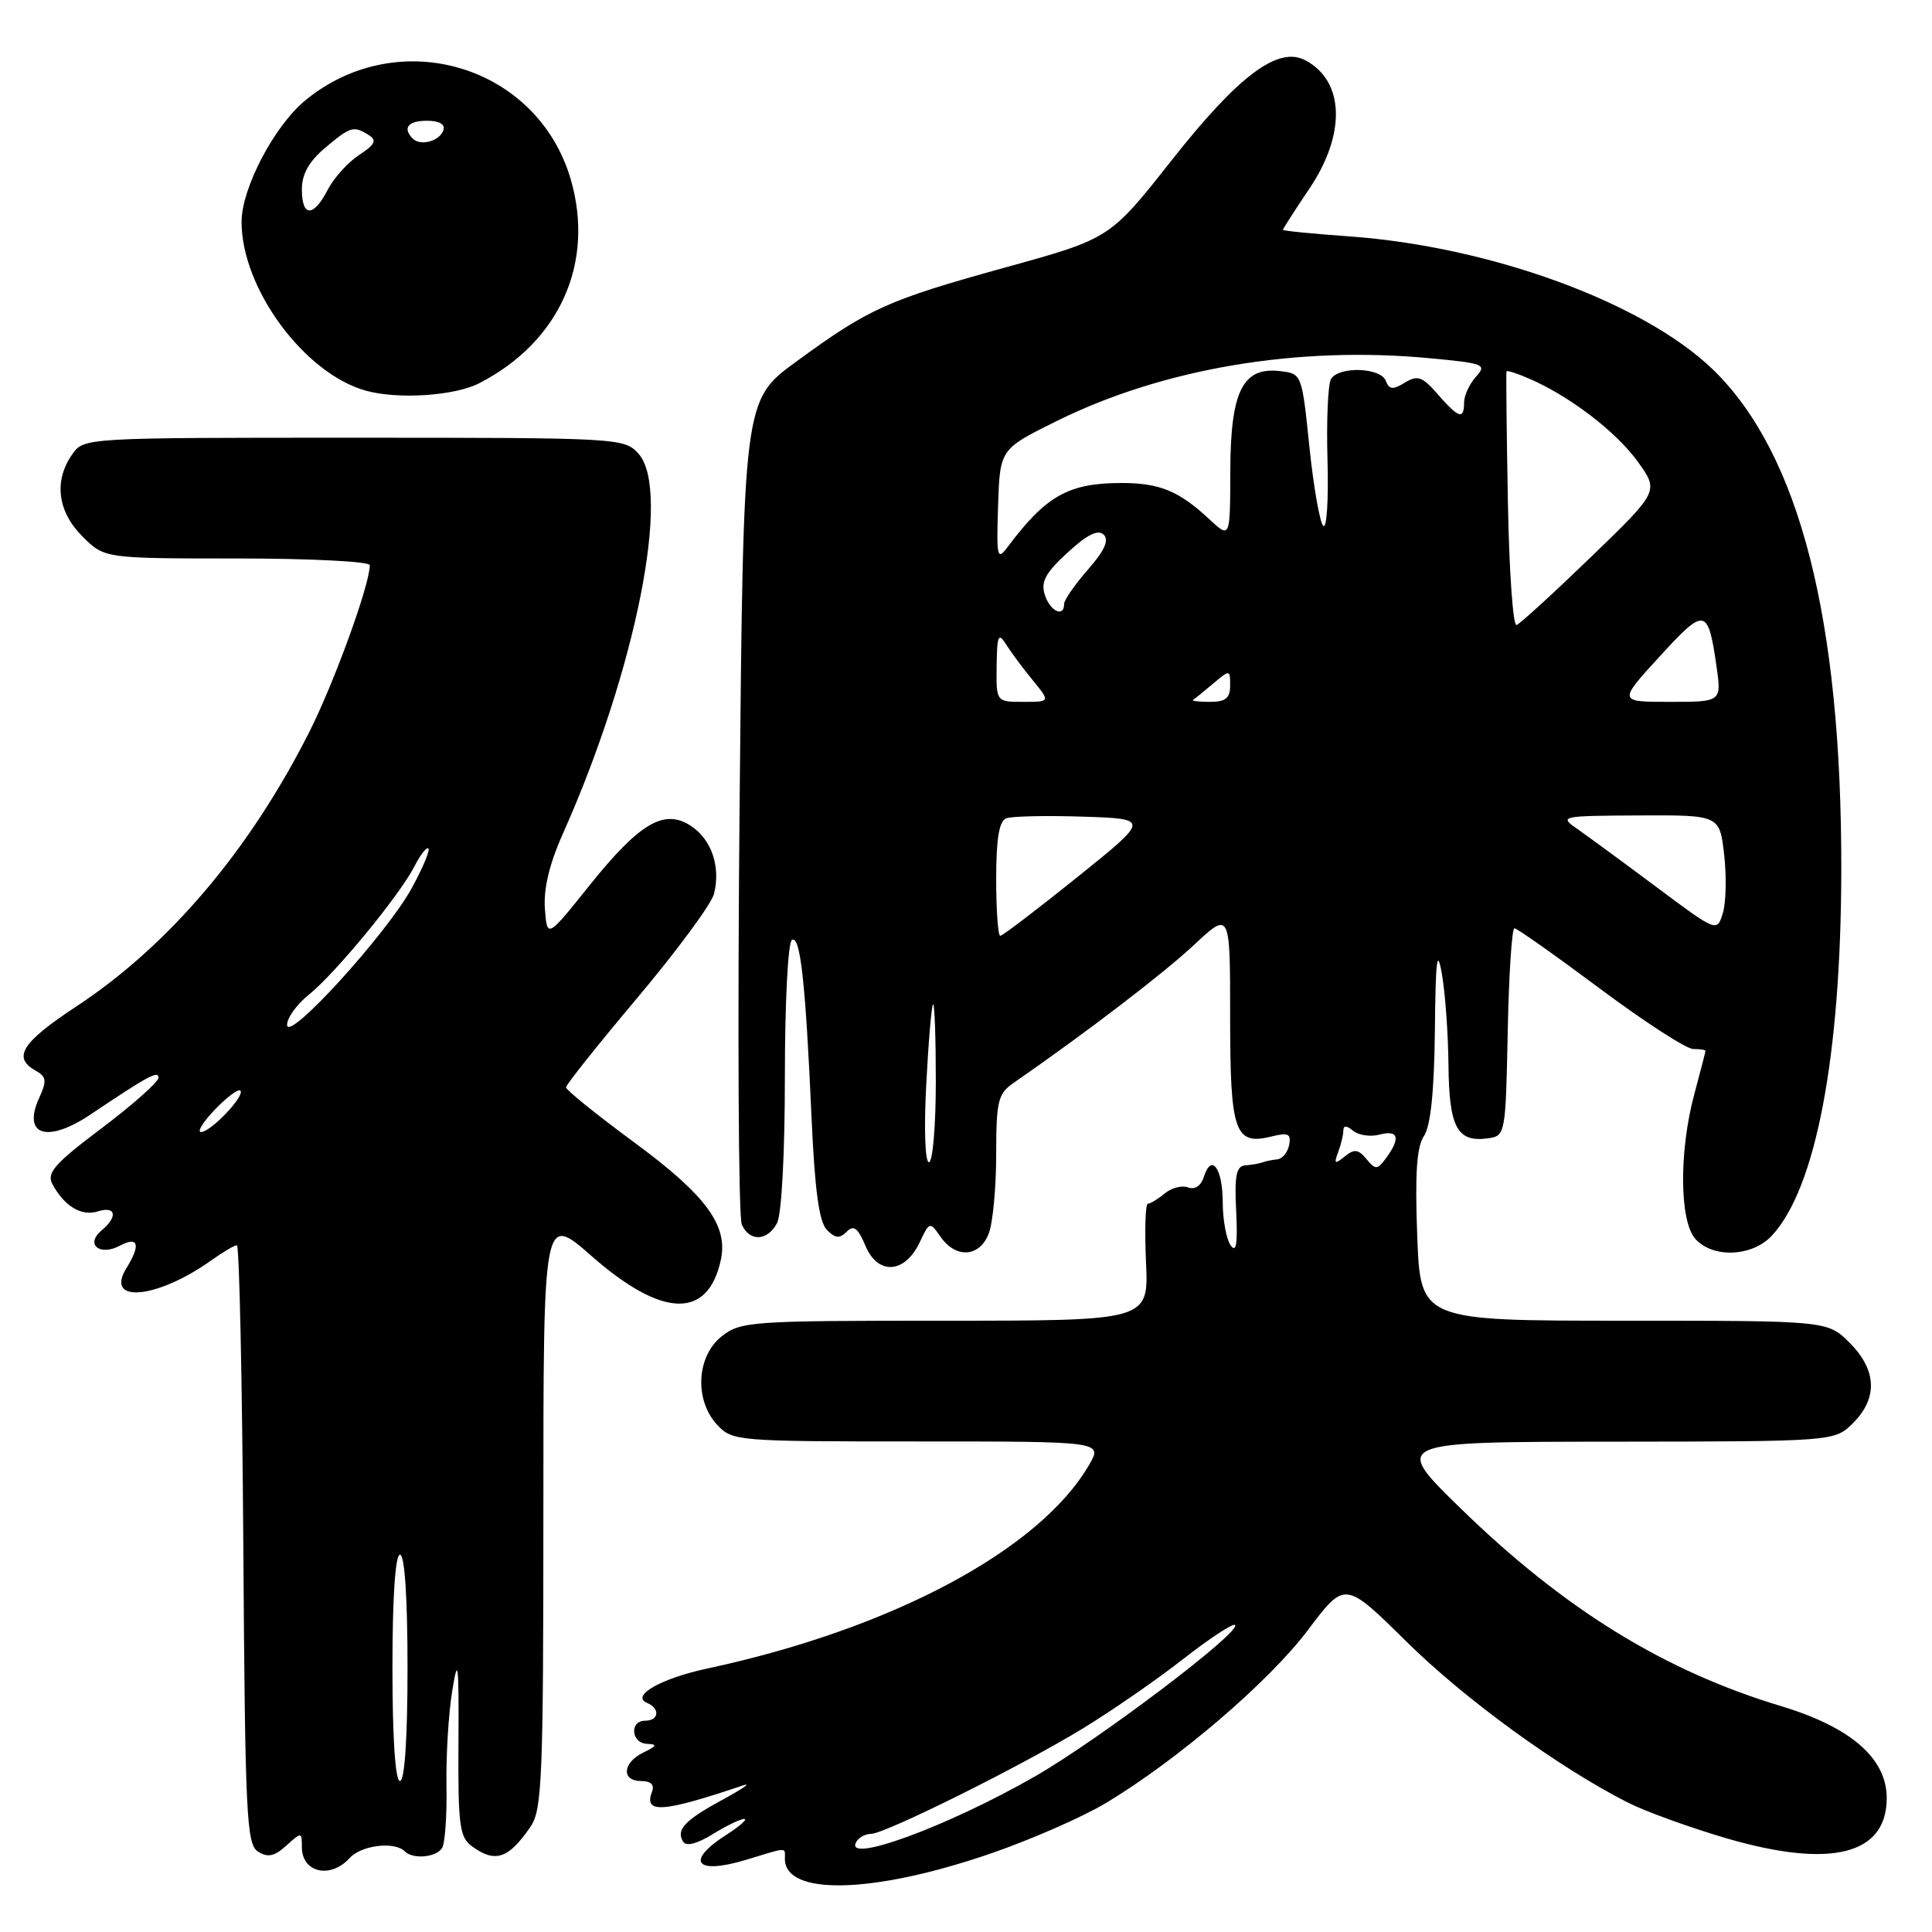 <?xml version="1.0" encoding="UTF-8" standalone="no"?>
<!DOCTYPE svg PUBLIC "-//W3C//DTD SVG 1.1//EN" "http://www.w3.org/Graphics/SVG/1.1/DTD/svg11.dtd" >
<svg xmlns="http://www.w3.org/2000/svg" xmlns:xlink="http://www.w3.org/1999/xlink" version="1.1" viewBox="0 0 256 256">
 <g >
 <path fill="currentColor"
d=" M 131.13 245.65 C 136.51 243.81 143.45 240.77 146.56 238.90 C 156.11 233.15 168.17 222.82 173.31 215.99 C 178.21 209.47 178.21 209.47 186.36 217.52 C 194.08 225.14 206.48 234.17 215.68 238.84 C 217.98 240.01 223.83 242.13 228.68 243.56 C 242.58 247.63 250.00 245.79 250.00 238.25 C 250.00 232.99 245.25 228.86 236.00 226.07 C 220.47 221.39 207.23 213.21 193.50 199.83 C 184.50 191.05 184.50 191.05 213.80 191.03 C 243.09 191.00 243.09 191.00 245.55 188.55 C 248.85 185.24 248.68 181.53 245.08 177.92 C 242.15 175.00 242.15 175.00 215.19 175.00 C 188.22 175.00 188.22 175.00 187.79 163.75 C 187.48 155.51 187.72 151.97 188.68 150.53 C 189.57 149.20 190.04 144.63 190.13 136.53 C 190.22 127.14 190.43 125.49 191.05 129.00 C 191.49 131.47 191.89 136.93 191.93 141.13 C 192.01 149.41 193.09 151.41 197.19 150.83 C 199.46 150.51 199.51 150.25 199.78 136.75 C 199.93 129.19 200.33 123.00 200.67 123.00 C 201.00 123.00 206.10 126.60 212.00 131.00 C 217.90 135.40 223.46 139.00 224.36 139.00 C 225.26 139.00 225.99 139.11 225.99 139.25 C 225.98 139.39 225.31 141.97 224.50 145.00 C 222.46 152.59 222.54 161.83 224.65 164.17 C 226.99 166.75 232.15 166.53 234.76 163.75 C 240.60 157.52 243.94 139.98 243.98 115.36 C 244.04 82.01 238.45 60.16 227.04 49.03 C 217.88 40.12 197.54 32.66 178.76 31.32 C 173.94 30.98 170.00 30.59 170.00 30.45 C 170.00 30.31 171.57 27.86 173.50 25.00 C 178.37 17.76 178.16 10.76 172.99 8.00 C 169.38 6.06 164.16 9.95 155.28 21.20 C 147.07 31.61 147.07 31.61 133.28 35.42 C 117.57 39.77 115.17 40.85 105.50 47.92 C 98.50 53.03 98.50 53.03 98.00 106.77 C 97.72 136.32 97.85 161.29 98.29 162.25 C 99.32 164.57 101.68 164.47 102.96 162.07 C 103.57 160.94 104.00 152.78 104.00 142.62 C 104.00 132.96 104.41 124.86 104.93 124.55 C 106.04 123.86 106.73 130.04 107.53 148.00 C 107.96 157.69 108.53 161.91 109.56 162.96 C 110.67 164.09 111.25 164.15 112.19 163.21 C 113.12 162.28 113.67 162.69 114.68 165.08 C 116.32 168.99 119.87 168.78 121.84 164.66 C 123.18 161.85 123.20 161.84 124.65 163.91 C 126.68 166.81 129.83 166.58 131.02 163.43 C 131.56 162.02 132.00 157.32 132.00 152.98 C 132.00 145.93 132.24 144.93 134.25 143.53 C 143.94 136.82 154.15 129.00 158.19 125.23 C 163.00 120.73 163.00 120.73 163.00 134.74 C 163.00 150.12 163.60 151.82 168.57 150.57 C 170.70 150.04 171.10 150.24 170.82 151.71 C 170.63 152.69 169.92 153.56 169.24 153.62 C 168.56 153.69 167.66 153.87 167.25 154.03 C 166.84 154.18 165.82 154.36 165.00 154.42 C 163.81 154.51 163.56 155.77 163.80 160.52 C 164.01 164.86 163.81 166.09 163.06 165.00 C 162.49 164.18 162.02 161.61 162.02 159.31 C 162.00 154.76 160.52 152.77 159.52 155.93 C 159.14 157.13 158.33 157.68 157.44 157.34 C 156.63 157.03 155.24 157.39 154.33 158.14 C 153.43 158.89 152.42 159.50 152.10 159.50 C 151.77 159.50 151.66 162.99 151.85 167.25 C 152.21 175.00 152.21 175.00 125.24 175.00 C 99.47 175.00 98.15 175.09 95.63 177.07 C 92.28 179.71 91.98 185.53 95.04 188.81 C 97.03 190.95 97.66 191.00 121.60 191.00 C 146.11 191.00 146.11 191.00 144.31 194.11 C 137.74 205.40 118.12 215.86 93.71 221.09 C 87.55 222.41 83.52 224.72 85.75 225.65 C 87.49 226.37 87.32 228.00 85.50 228.00 C 83.38 228.00 83.62 230.99 85.75 231.07 C 87.14 231.12 87.04 231.36 85.25 232.22 C 82.48 233.56 82.29 236.00 84.97 236.00 C 86.24 236.00 86.75 236.49 86.40 237.40 C 85.26 240.36 87.79 240.18 98.50 236.56 C 99.60 236.19 98.39 237.03 95.82 238.43 C 90.72 241.19 89.54 242.45 90.52 244.03 C 90.92 244.69 92.36 244.32 94.45 243.03 C 96.26 241.91 98.13 241.01 98.62 241.02 C 99.10 241.03 98.04 241.97 96.25 243.12 C 90.74 246.64 92.16 248.46 98.84 246.44 C 104.49 244.72 104.00 244.73 104.00 246.30 C 104.00 251.23 115.66 250.95 131.13 245.65 Z  M 46.31 246.22 C 47.87 244.49 52.29 243.95 53.66 245.33 C 54.73 246.40 57.82 246.11 58.58 244.87 C 58.97 244.24 59.23 240.53 59.16 236.62 C 59.09 232.70 59.43 227.03 59.93 224.00 C 60.69 219.32 60.81 220.34 60.75 230.89 C 60.68 241.86 60.89 243.44 62.53 244.64 C 65.62 246.90 67.38 246.31 70.31 242.03 C 71.83 239.81 72.00 235.53 72.00 200.19 C 72.00 160.83 72.00 160.83 78.36 166.41 C 87.74 174.65 93.78 174.85 95.51 166.97 C 96.51 162.38 93.56 158.37 83.94 151.30 C 79.02 147.67 75.00 144.43 75.00 144.08 C 75.00 143.73 79.27 138.37 84.50 132.16 C 89.72 125.95 94.27 119.78 94.61 118.44 C 95.51 114.83 94.29 111.23 91.54 109.43 C 88.00 107.11 84.74 109.04 78.03 117.42 C 72.50 124.33 72.50 124.33 72.20 120.40 C 72.01 117.77 72.80 114.46 74.58 110.48 C 84.26 88.79 88.99 64.98 84.60 60.11 C 82.72 58.04 82.05 58.00 46.90 58.00 C 11.11 58.00 11.11 58.00 9.56 60.22 C 7.11 63.72 7.62 67.77 10.92 71.08 C 13.85 74.00 13.85 74.00 31.42 74.00 C 41.09 74.00 49.00 74.40 49.00 74.89 C 49.00 77.47 44.29 90.44 40.98 97.00 C 33.01 112.76 22.39 125.27 10.10 133.37 C 2.91 138.10 1.62 140.13 4.70 141.85 C 6.16 142.67 6.23 143.20 5.19 145.48 C 2.92 150.46 6.26 151.53 12.02 147.66 C 19.60 142.57 21.00 141.81 21.00 142.80 C 21.00 143.36 17.62 146.36 13.50 149.47 C 7.24 154.18 6.15 155.41 6.94 156.89 C 8.52 159.83 10.79 161.20 12.95 160.52 C 15.36 159.75 15.66 161.21 13.46 163.04 C 11.25 164.87 13.21 166.49 15.89 165.06 C 18.34 163.75 18.68 164.93 16.75 168.04 C 13.82 172.77 20.79 172.13 27.96 167.03 C 29.53 165.91 31.07 165.00 31.39 165.00 C 31.71 165.00 32.09 182.84 32.24 204.64 C 32.48 240.61 32.66 244.38 34.19 245.35 C 35.49 246.17 36.36 245.98 37.94 244.55 C 39.96 242.73 40.00 242.73 40.00 244.76 C 40.00 248.13 43.78 249.00 46.31 246.22 Z  M 63.50 50.78 C 74.14 45.31 78.84 34.85 75.63 23.78 C 71.22 8.63 52.77 3.14 40.43 13.32 C 36.34 16.69 32.02 24.93 32.01 29.38 C 31.98 38.20 40.35 49.55 48.53 51.78 C 52.79 52.95 60.25 52.45 63.50 50.78 Z  M 113.50 244.00 C 113.84 243.45 114.69 243.00 115.40 243.00 C 117.26 243.00 135.33 234.01 143.50 229.02 C 147.35 226.67 153.35 222.52 156.83 219.79 C 160.32 217.07 163.39 215.05 163.65 215.32 C 164.53 216.20 145.64 230.50 137.16 235.37 C 125.48 242.08 111.55 247.16 113.50 244.00 Z  M 181.06 153.58 C 179.98 152.27 179.45 152.21 178.18 153.24 C 176.86 154.31 176.73 154.22 177.31 152.67 C 177.69 151.66 178.00 150.37 178.00 149.80 C 178.00 149.10 178.43 149.11 179.30 149.84 C 180.02 150.43 181.59 150.66 182.80 150.34 C 185.29 149.69 185.61 150.78 183.70 153.40 C 182.51 155.03 182.28 155.04 181.06 153.58 Z  M 122.73 143.75 C 123.02 138.11 123.43 133.31 123.63 133.08 C 123.84 132.85 124.00 137.47 124.00 143.33 C 124.00 149.20 123.59 154.00 123.09 154.00 C 122.58 154.00 122.42 149.60 122.73 143.75 Z  M 132.00 116.47 C 132.00 111.13 132.39 108.79 133.33 108.43 C 134.06 108.15 138.64 108.05 143.51 108.21 C 152.36 108.50 152.36 108.50 142.72 116.25 C 137.42 120.51 132.84 124.00 132.54 124.00 C 132.24 124.00 132.00 120.61 132.00 116.47 Z  M 219.45 117.51 C 215.02 114.20 210.29 110.74 208.95 109.80 C 206.58 108.16 206.83 108.10 217.18 108.05 C 227.86 108.00 227.86 108.00 228.46 113.25 C 228.79 116.14 228.71 119.63 228.28 121.01 C 227.50 123.52 227.50 123.52 219.45 117.51 Z  M 132.06 88.25 C 132.11 84.18 132.29 83.77 133.31 85.38 C 133.96 86.42 135.55 88.56 136.84 90.13 C 139.18 93.00 139.18 93.00 135.59 93.00 C 132.00 93.00 132.00 93.00 132.06 88.25 Z  M 158.08 92.74 C 158.31 92.60 159.51 91.63 160.75 90.58 C 162.97 88.71 163.00 88.72 163.00 90.85 C 163.00 92.51 162.40 93.00 160.33 93.00 C 158.87 93.00 157.85 92.88 158.08 92.74 Z  M 219.91 86.99 C 225.91 80.42 226.32 80.49 227.44 88.25 C 228.12 93.00 228.12 93.00 221.27 93.00 C 214.41 93.00 214.41 93.00 219.91 86.99 Z  M 199.80 66.32 C 199.63 57.07 199.55 49.37 199.62 49.21 C 199.69 49.05 201.04 49.48 202.62 50.17 C 207.98 52.49 214.10 57.16 216.98 61.13 C 219.84 65.08 219.84 65.08 210.83 73.79 C 205.87 78.58 201.43 82.64 200.95 82.82 C 200.48 82.99 199.96 75.57 199.80 66.32 Z  M 138.44 78.81 C 137.89 77.09 138.54 75.89 141.47 73.21 C 144.07 70.82 145.51 70.11 146.25 70.85 C 146.98 71.58 146.35 72.98 144.15 75.48 C 142.42 77.46 141.00 79.50 141.00 80.03 C 141.00 81.88 139.13 80.99 138.44 78.81 Z  M 132.25 67.00 C 132.50 59.50 132.50 59.50 140.12 55.74 C 154.17 48.81 171.94 45.82 189.38 47.46 C 196.67 48.14 197.05 48.29 195.57 49.92 C 194.71 50.88 194.00 52.41 194.00 53.33 C 194.00 55.65 193.28 55.43 190.52 52.25 C 188.46 49.89 187.85 49.67 186.15 50.70 C 184.55 51.68 184.07 51.63 183.62 50.45 C 182.94 48.69 177.42 48.51 176.37 50.21 C 175.96 50.88 175.75 55.71 175.90 60.96 C 176.05 66.21 175.80 70.13 175.34 69.68 C 174.88 69.22 174.05 64.50 173.50 59.18 C 172.50 49.50 172.50 49.50 169.57 49.17 C 164.65 48.61 163.05 51.85 163.02 62.44 C 163.00 71.37 163.00 71.37 160.25 68.81 C 156.23 65.06 153.67 64.00 148.63 64.00 C 141.59 64.00 138.60 65.68 133.50 72.50 C 132.13 74.33 132.03 73.85 132.25 67.00 Z  M 52.00 221.00 C 52.00 211.67 52.38 206.00 53.00 206.00 C 53.62 206.00 54.00 211.67 54.00 221.00 C 54.00 230.33 53.62 236.00 53.00 236.00 C 52.38 236.00 52.00 230.33 52.00 221.00 Z  M 28.49 147.01 C 30.07 145.37 31.58 144.24 31.85 144.51 C 32.51 145.17 27.93 150.00 26.64 150.00 C 26.08 150.00 26.91 148.65 28.49 147.01 Z  M 38.04 135.82 C 38.02 134.90 39.31 133.10 40.90 131.82 C 44.41 129.02 53.01 118.56 54.94 114.75 C 55.71 113.24 56.53 112.20 56.77 112.43 C 57.00 112.67 56.01 115.03 54.56 117.68 C 51.26 123.72 38.10 138.17 38.04 135.82 Z  M 40.00 25.09 C 40.00 23.07 40.94 21.39 43.08 19.59 C 46.46 16.74 46.86 16.63 48.88 17.91 C 49.97 18.59 49.69 19.16 47.58 20.54 C 46.11 21.51 44.23 23.58 43.42 25.15 C 41.53 28.82 40.00 28.79 40.00 25.09 Z  M 54.70 18.37 C 53.30 16.96 54.06 16.00 56.58 16.00 C 58.21 16.00 59.01 16.47 58.75 17.25 C 58.27 18.70 55.73 19.40 54.70 18.37 Z "/>
</g>
</svg>